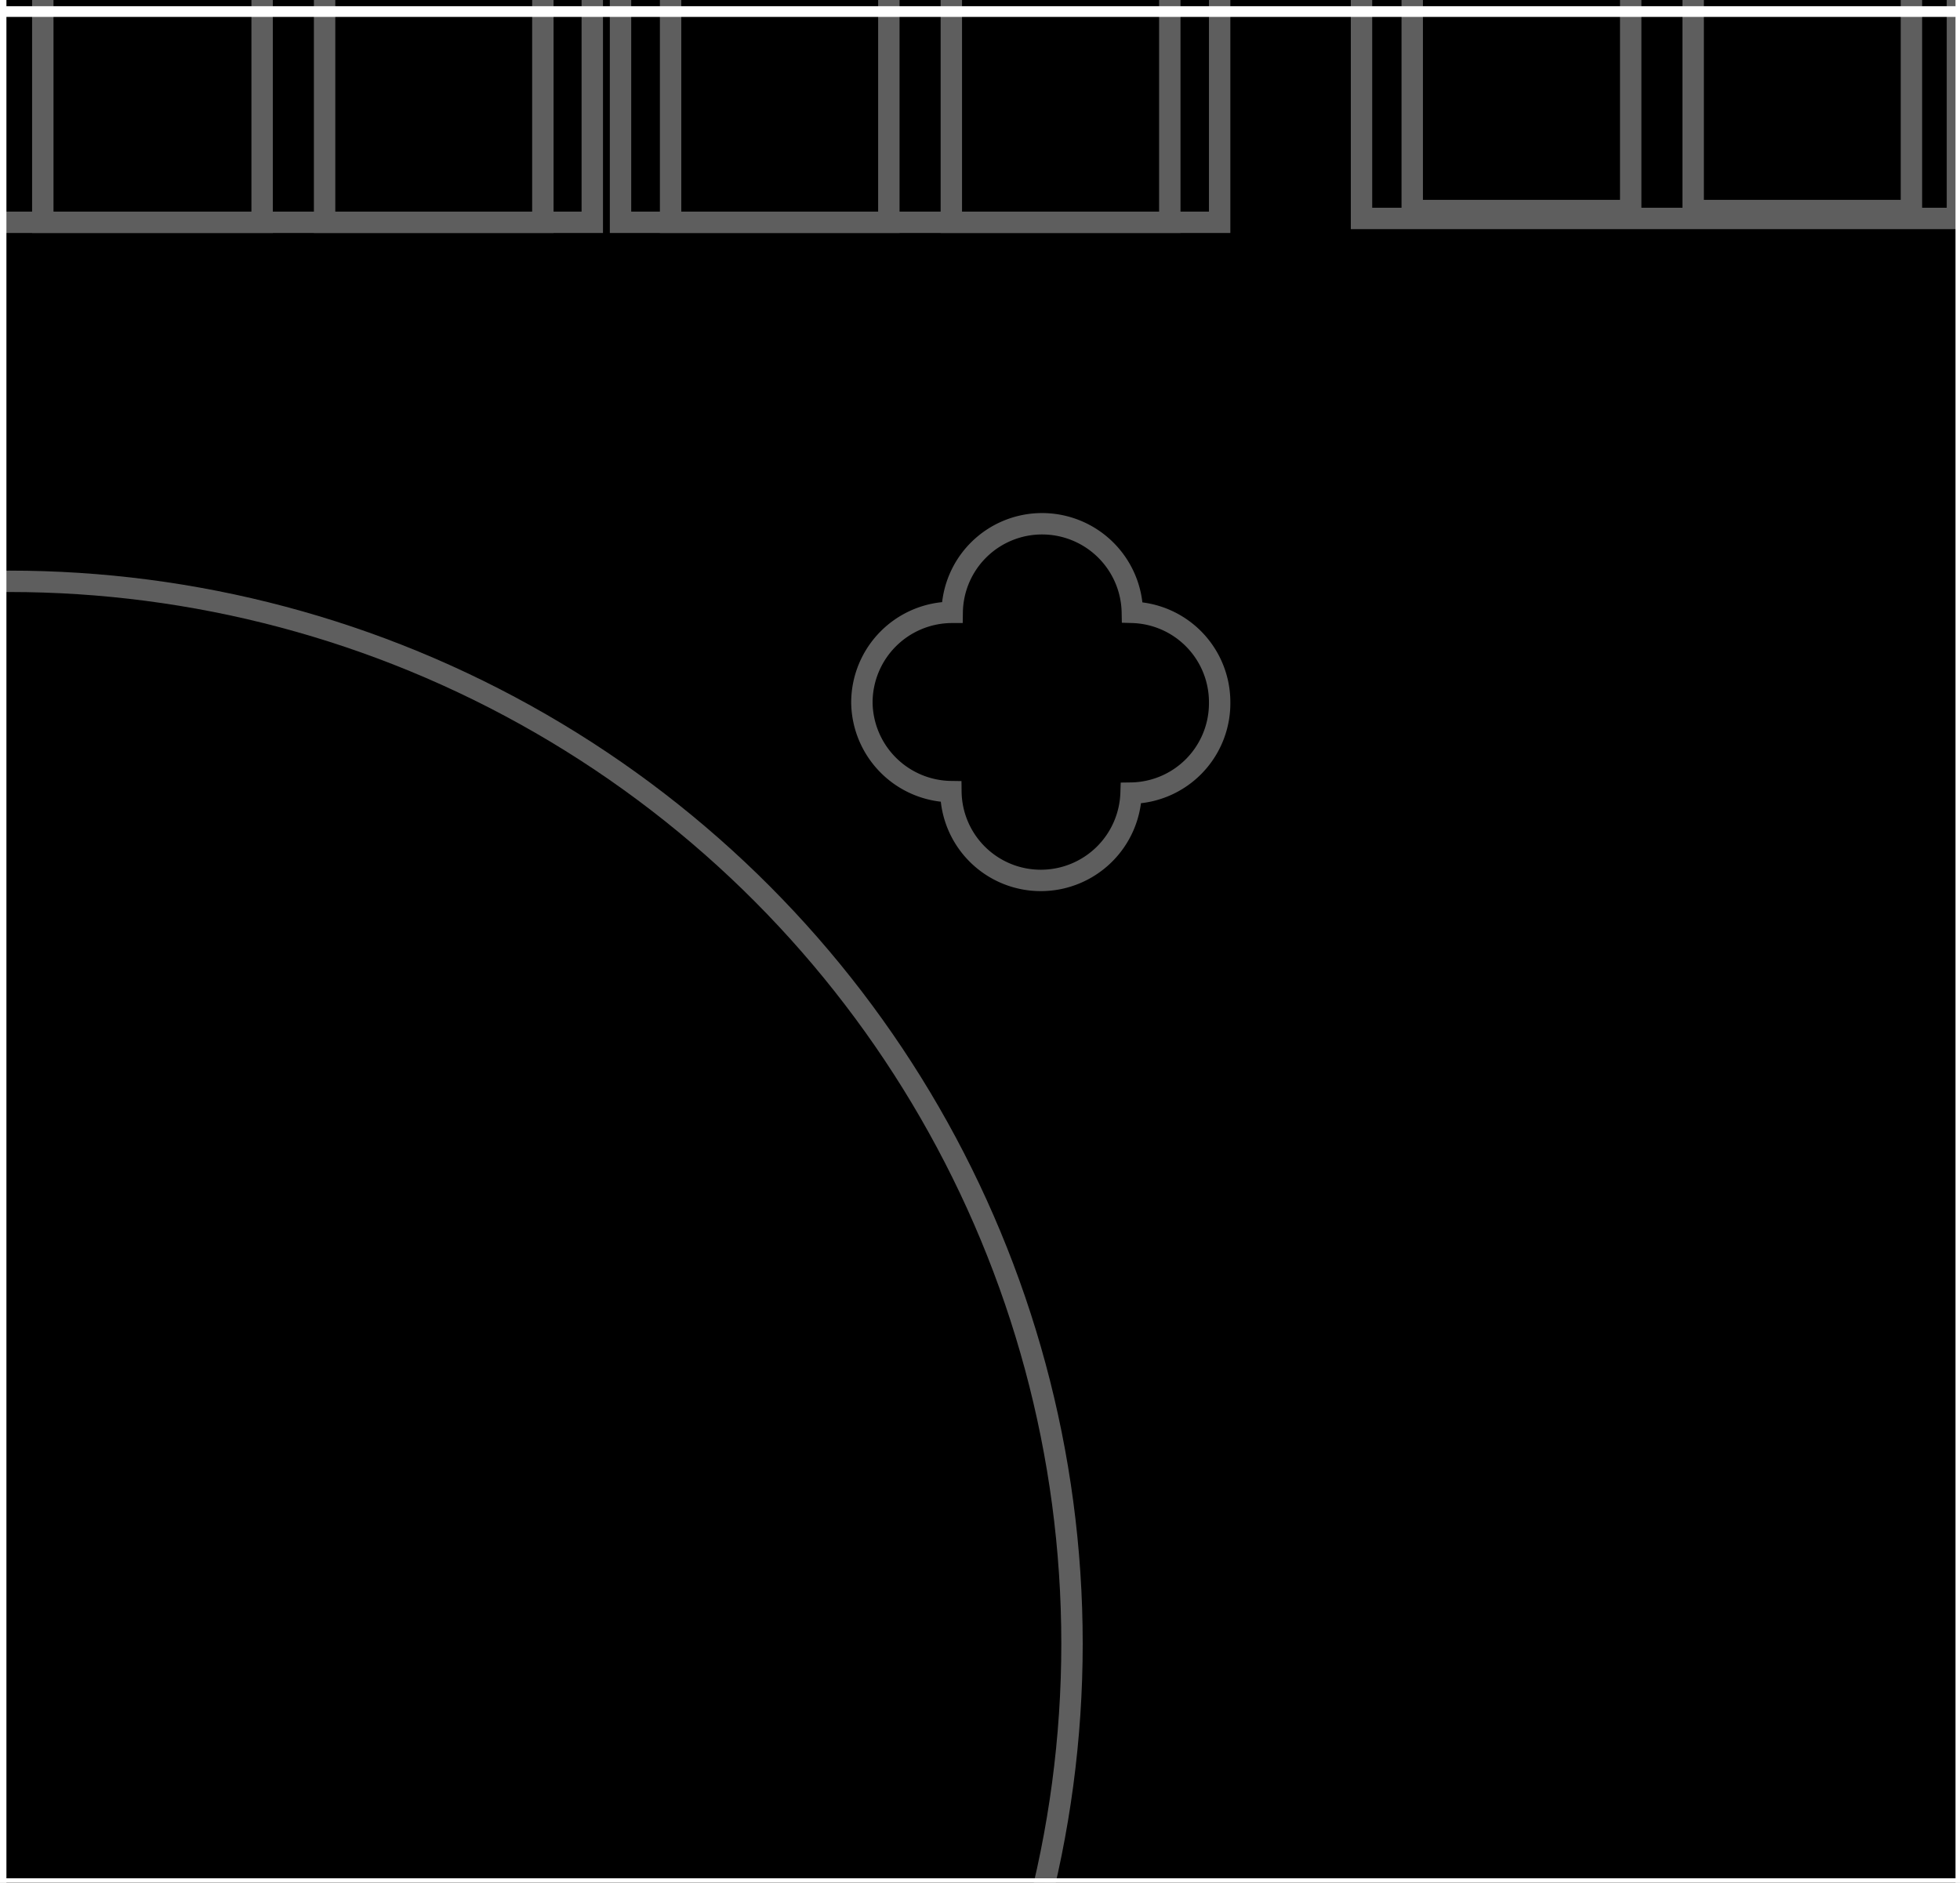<svg xmlns="http://www.w3.org/2000/svg" viewBox="0 0 91.6 88"><rect x="0" y="0" width="91.6" height="88" fill="#333333" stroke="none"/><defs><style>.cls-1{fill:#fff;}.cls-2{stroke:#5e5e5e;}.cls-2,.cls-3,.cls-4{stroke-miterlimit:10;}.cls-3,.cls-4{fill:none;stroke:#fff;}.cls-3{stroke-width:0.5px;}</style></defs><g id="Layer_1" data-name="Layer 1"><g id="Building_Outline" data-name="Building Outline"><polygon points="-261.38 349.62 -261.38 215.6 -271.61 215.6 -271.61 128.67 -261.38 128.67 -261.38 23.38 -271.61 23.38 -271.61 -99.13 -267.63 -99.13 -267.63 -231.64 -258.54 -231.64 -258.54 -262.05 -58.14 -262.05 -58.14 -231.64 -49.05 -231.64 -49.05 -90.13 48.76 -90.13 48.76 -231.07 57.85 -231.07 57.85 -261.48 258.25 -261.48 258.25 -231.07 267.34 -231.07 267.34 -92.31 270.69 -92.31 270.69 23.38 259.69 23.38 259.69 128.67 268.48 128.67 268.48 215.6 258.25 215.6 258.25 349.62 -261.38 349.62"/><path class="cls-1" d="M-58.64-261.55v30.41h9.09V-89.63H49.26V-230.57h9.09V-261h199.4v30.41h9.09V-91.81h3.35V22.88h-11V129.17H268v85.94H257.75v134H-260.88v-134h-10.23V129.17h10.23V22.88h-10.23V-98.63h4V-231.14H-258v-30.41h199.4m1-1H-259v30.41h-9.09V-99.63h-4V23.88h10.23V128.17h-10.23v87.94h10.23v134H258.75v-134H269V128.17h-8.79V23.88h11V-92.81h-3.35V-231.57h-9.09V-262H57.35v30.41H48.26V-90.63H-48.55V-232.14h-9.09v-30.41Z"/></g><g id="Puzzle_Building_Base" data-name="Puzzle Building Base"><g id="Illustrated_Cathedral" data-name="Illustrated Cathedral"><path class="cls-2" d="M13.71-66.54c-.84.64-13.39,10.47-14,22.72V10.39H27.68v-54.9C26.67-56.44,14.54-65.91,13.71-66.54Z"/><path class="cls-2" d="M7.15-46.73c2,0,3.81,1.55,4.6,4a10.62,10.62,0,0,1,.5,3V10.39H2V-39.37c0-.13,0-.25,0-.38a10.27,10.27,0,0,1,.5-3c.79-2.46,2.62-4,4.6-4Z"/><path class="cls-2" d="M20.27-46.73c2,0,3.82,1.55,4.61,4a10.61,10.61,0,0,1,.49,3c0,.13,0,.25,0,.38V10.39H15.17V-39.75a10.62,10.62,0,0,1,.5-3c.79-2.46,2.62-4,4.6-4Z"/><path class="cls-2" d="M43-66.54c-.85.64-13.39,10.47-14,22.72V10.39H57v-54.9C56-56.44,43.84-65.91,43-66.54Z"/><path class="cls-2" d="M36.44-46.73c2,0,3.82,1.55,4.61,4a10.61,10.61,0,0,1,.49,3c0,.13,0,.25,0,.38V10.39H31.34V-39.75a10.62,10.62,0,0,1,.5-3c.79-2.46,2.62-4,4.6-4Z"/><path class="cls-2" d="M49.57-46.73c2,0,3.81,1.55,4.6,4a10.62,10.62,0,0,1,.5,3V10.39H44.46V-39.37c0-.13,0-.25,0-.38a10.27,10.27,0,0,1,.5-3c.79-2.46,2.62-4,4.6-4Z"/><path class="cls-2" d="M52.86,37.07h0v0A4.2,4.2,0,0,0,57,32.83h0a4.2,4.2,0,0,0-4.08-4.21h0a4.22,4.22,0,0,0-4.21-4.14h0a4.2,4.2,0,0,0-4.21,4.14h0a4.22,4.22,0,0,0-4.22,4.22h0A4.22,4.22,0,0,0,44.44,37h0v0h0a4.2,4.2,0,0,0,4.21,4.15h0A4.22,4.22,0,0,0,52.86,37.07Z"/><rect class="cls-2" x="63.63" y="-66.08" width="27.85" height="76.29"/><path class="cls-2" d="M71.11-47.28c2,0,3.81,1.55,4.6,4a10.68,10.68,0,0,1,.5,3V9.84H66V-40.3a10.68,10.68,0,0,1,.5-3c.79-2.46,2.62-4,4.6-4Z"/><path class="cls-2" d="M84.23-47.28c2,0,3.82,1.55,4.61,4a10.67,10.67,0,0,1,.49,3c0,.13,0,.26,0,.38V9.84H79.13V-39.92c0-.12,0-.25,0-.38a10.32,10.32,0,0,1,.49-3c.79-2.46,2.62-4,4.6-4Z"/><circle class="cls-2" cx="0.45" cy="76.82" r="49.65"/></g><g id="GRID"><rect class="cls-3" x="-274.7" y="-261.96" width="549.5" height="612.5"/><line class="cls-3" x1="-274.7" y1="0.54" x2="274.8" y2="0.54"/><line class="cls-3" x1="-274.7" y1="88.04" x2="274.8" y2="88.04"/><line class="cls-3" x1="91.64" y1="350.54" x2="91.64" y2="-261.96"/><line class="cls-3" x1="0.05" y1="350.54" x2="0.05" y2="-261.96"/></g><polygon id="Building_Outline-2" data-name="Building Outline" class="cls-4" points="260.7 128.61 260.7 24.31 271.7 24.31 271.7 -92.38 268.36 -92.38 268.36 -231.13 259.26 -231.13 259.26 -261.55 57.87 -261.55 57.87 -231.13 48.78 -231.13 48.78 -90.2 37.41 -90.2 -41.78 -90.2 -48.03 -90.2 -48.03 -231.7 -57.13 -231.7 -57.13 -262.12 -258.52 -262.12 -258.52 -231.7 -267.62 -231.7 -267.62 -99.2 -271.59 -99.2 -271.59 24.31 -261.37 24.31 -261.37 128.61 -271.59 128.61 -271.59 216.54 -261.37 216.54 -261.37 350.55 -85.2 350.55 -82.93 350.55 80.83 350.55 84.24 350.55 259.26 350.55 259.26 216.54 269.49 216.54 269.49 128.61 260.7 128.61"/></g></g></svg>